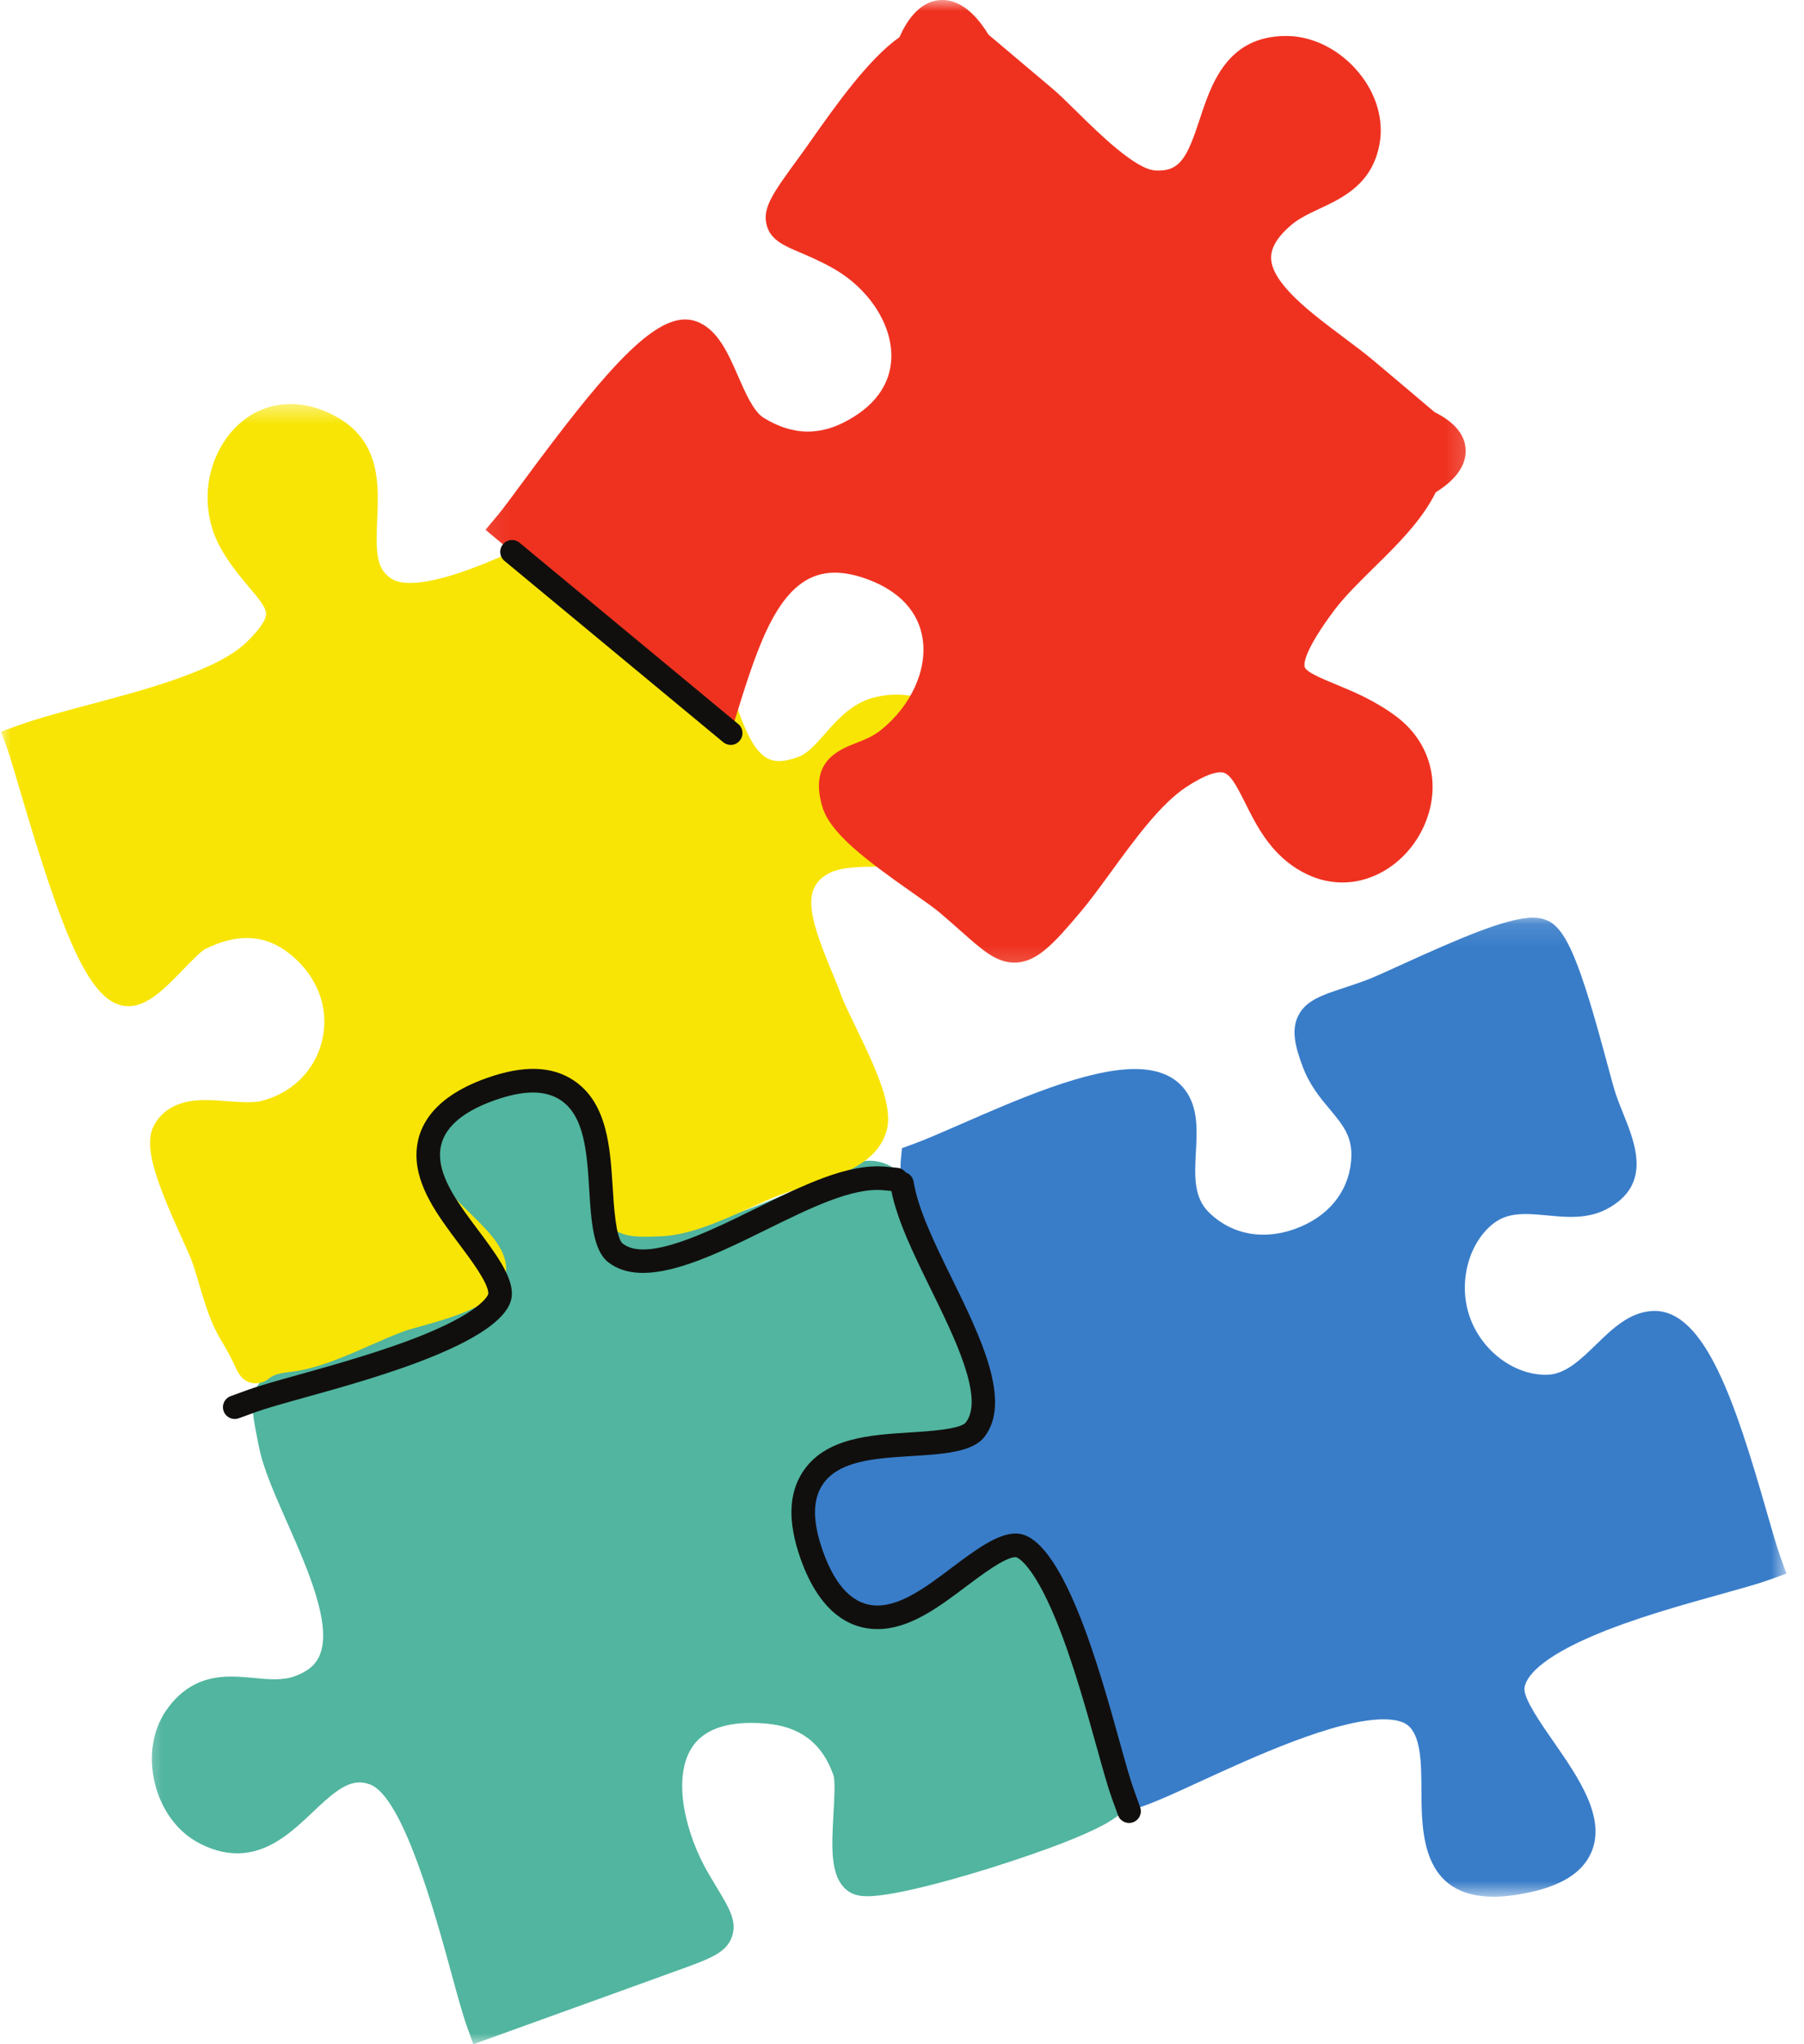 <svg width="83" height="94" viewBox="0 0 83 94" fill="none" xmlns="http://www.w3.org/2000/svg">
<mask id="mask0_29_1952" style="mask-type:luminance" maskUnits="userSpaceOnUse" x="6" y="48" width="47" height="46">
<path d="M6.404 48.566H52.15V94H6.404V48.566Z" fill="white"/>
</mask>
<g mask="url(#mask0_29_1952)">
<path d="M51.867 82.943C51.722 83.302 51.458 83.971 46.396 85.63C44.2 86.353 41.181 87.195 39.911 87.195C39.674 87.195 39.321 87.17 39.032 86.967C38.18 86.362 38.259 84.984 38.349 83.388C38.384 82.788 38.435 81.878 38.344 81.623C37.828 80.159 36.812 79.386 35.233 79.254C35.003 79.234 34.78 79.224 34.57 79.224C33.182 79.224 32.242 79.638 31.774 80.453C30.925 81.929 31.596 84.428 32.58 86.123C32.734 86.387 32.876 86.622 33.001 86.83C33.556 87.75 33.923 88.358 33.676 89.055C33.412 89.804 32.675 90.069 31.067 90.646C30.856 90.72 30.629 90.803 30.381 90.894C28.673 91.515 26.962 92.13 25.25 92.747C24.364 93.067 21.779 94 21.779 94L21.483 93.182C21.285 92.629 21.047 91.76 20.773 90.754C20.049 88.108 18.543 82.6 17.016 82.052C16.847 81.99 16.69 81.961 16.536 81.961C15.833 81.961 15.136 82.622 14.396 83.32C13.454 84.211 12.387 85.222 10.908 85.222C10.301 85.222 9.682 85.043 9.06 84.698C8.108 84.162 7.398 83.163 7.116 81.963C6.835 80.762 7.023 79.56 7.633 78.669C8.597 77.256 9.811 77.095 10.639 77.095C10.996 77.095 11.349 77.126 11.689 77.158C12.017 77.19 12.328 77.219 12.632 77.219C12.996 77.219 13.29 77.175 13.554 77.08C14.152 76.867 14.516 76.561 14.705 76.12C15.3 74.732 14.139 72.108 13.207 70.001C12.646 68.733 12.117 67.533 11.922 66.564L11.897 66.446C11.635 65.139 11.503 64.483 11.77 63.881C12.083 63.176 12.737 62.968 13.726 62.652C14.078 62.542 14.475 62.414 14.96 62.241C15.542 62.03 16.296 61.827 17.094 61.611C18.861 61.132 21.285 60.476 22.183 59.572C23.246 58.505 22.903 57.888 21.561 56.253C20.377 54.809 18.754 52.833 20.803 50.388C21.591 49.448 22.91 48.865 24.242 48.865C25.258 48.865 26.186 49.206 26.859 49.83C28.21 51.076 28.044 52.586 27.909 53.798C27.831 54.508 27.755 55.181 27.975 55.715C28.163 56.175 28.553 56.699 29.897 56.699C32.195 56.699 35.605 55.161 38.097 54.038C39.018 53.621 38.423 53.837 39.018 53.621L39.292 53.514C40.344 53.098 41.529 53.651 41.891 54.723C42.075 55.235 42.043 54.853 42.432 55.744C44.633 60.76 46.276 65.019 44.104 66.324C43.51 66.681 42.834 66.72 42.379 66.72C42.036 66.72 41.683 66.693 41.343 66.669C41.015 66.642 40.675 66.618 40.361 66.618C39.825 66.618 39.439 66.696 39.152 66.86C37.757 67.663 37.106 69.327 37.532 70.999C37.892 72.407 39 73.616 40.232 73.939C40.486 74.005 40.729 74.04 40.949 74.04C41.754 74.04 42.317 73.587 43.032 73.014C43.598 72.559 44.236 72.044 45.069 71.741C45.81 71.472 46.281 71.362 46.694 71.362C48.011 71.362 48.366 72.431 48.777 73.67C48.873 73.961 48.981 74.289 49.115 74.659C49.228 74.972 49.512 75.594 49.84 76.314C51.563 80.084 52.266 81.934 51.867 82.943Z" fill="#51B59F"/>
</g>
<mask id="mask1_29_1952" style="mask-type:luminance" maskUnits="userSpaceOnUse" x="36" y="42" width="47" height="46">
<path d="M36.844 42.111H82.191V87.231H36.844V42.111Z" fill="white"/>
</mask>
<g mask="url(#mask1_29_1952)">
<path d="M82.191 72.358L81.374 72.654C80.886 72.83 80.15 73.034 79.222 73.293C77.474 73.778 75.082 74.439 73.171 75.271C70.473 76.444 70.15 77.332 70.138 77.66C70.118 78.135 70.904 79.266 71.479 80.091C72.613 81.724 73.9 83.574 73.217 85.17C72.777 86.198 71.646 86.84 69.756 87.131C69.389 87.187 69.039 87.217 68.723 87.217C65.421 87.217 65.408 84.294 65.399 82.358C65.394 81.104 65.386 79.809 64.757 79.322C64.537 79.151 64.157 79.06 63.663 79.06C61.443 79.06 57.666 80.793 55.169 81.942C54.19 82.392 53.345 82.779 52.765 82.989L51.947 83.283L51.654 82.465C51.472 81.966 51.259 81.2 50.99 80.23C50.515 78.522 49.864 76.182 49.081 74.279C47.962 71.557 47.149 71.127 46.853 71.068C46.814 71.061 46.77 71.058 46.723 71.058C46.065 71.058 45.034 71.832 44.126 72.515C42.914 73.425 41.661 74.368 40.369 74.368C39.035 74.368 38.016 73.401 37.343 71.489C36.812 69.978 36.827 68.828 37.394 67.971C38.276 66.637 40.117 66.522 41.896 66.412C43.098 66.336 44.459 66.253 44.858 65.749C45.935 64.385 44.542 61.545 43.313 59.039C42.278 56.931 41.301 54.941 41.446 53.347L41.497 52.797L42.016 52.608C42.557 52.412 43.313 52.082 44.19 51.7C46.78 50.567 50.001 49.157 52.212 49.157C53.276 49.157 54.057 49.485 54.535 50.133C55.132 50.944 55.076 51.972 55.022 52.965C54.963 54.038 54.909 55.054 55.617 55.746C56.305 56.419 57.171 56.775 58.123 56.775C58.611 56.775 59.11 56.681 59.607 56.5C61.1 55.954 62.03 54.824 62.162 53.399C62.265 52.305 61.812 51.764 61.186 51.012C60.752 50.496 60.263 49.908 59.952 49.09C59.58 48.111 59.411 47.377 59.719 46.731C60.062 46.011 60.804 45.764 61.832 45.426C62.128 45.328 62.466 45.215 62.84 45.078C63.134 44.973 63.741 44.697 64.444 44.376C67.061 43.184 69.325 42.197 70.52 42.197C70.774 42.197 70.99 42.236 71.181 42.322C72.059 42.706 72.679 44.182 73.944 48.9C74.113 49.526 74.258 50.067 74.341 50.309C74.446 50.618 74.571 50.931 74.693 51.232C75.246 52.608 76.003 54.491 73.937 55.59C73.467 55.839 72.941 55.957 72.277 55.957C71.91 55.957 71.545 55.923 71.19 55.888C70.843 55.856 70.512 55.825 70.192 55.825C69.55 55.825 69.11 55.954 68.718 56.255C67.55 57.161 67.078 59.009 67.621 60.554C68.162 62.099 69.633 63.217 71.117 63.217H71.168C72.015 63.203 72.706 62.534 73.435 61.827C74.179 61.105 74.948 60.358 75.988 60.285C76.032 60.282 76.076 60.28 76.12 60.28C78.446 60.28 79.834 64.461 81.283 69.511C81.528 70.363 81.738 71.1 81.897 71.54L82.191 72.358Z" fill="#397DC9"/>
</g>
<mask id="mask2_29_1952" style="mask-type:luminance" maskUnits="userSpaceOnUse" x="0" y="18" width="46" height="47">
<path d="M0 18.487H45.884V64.233H0V18.487Z" fill="white"/>
</mask>
<g mask="url(#mask2_29_1952)">
<path d="M44.674 38.743C43.703 39.845 42.065 39.847 40.618 39.849C39.693 39.852 38.736 39.852 38.175 40.138C36.907 40.782 37.169 42.033 38.234 44.591C38.403 45.002 38.567 45.389 38.699 45.764C38.807 46.065 39.061 46.589 39.331 47.142C40.388 49.313 41.11 50.934 40.782 52.026C40.337 53.516 38.684 54.04 37.088 54.547C36.733 54.659 36.366 54.775 36.023 54.899C35.575 55.061 35.052 55.296 34.498 55.546C33.211 56.128 31.752 56.784 30.479 56.845C30.146 56.86 29.894 56.867 29.688 56.867C29.145 56.867 28.533 56.833 28.124 56.405C27.72 55.981 27.742 55.448 27.767 54.929C27.781 54.603 27.799 54.199 27.745 53.68C27.473 51.029 26.056 49.445 23.953 49.445C22.592 49.445 21.292 50.141 20.641 51.218C20.017 52.253 20.056 53.502 20.751 54.836C20.856 55.032 21.275 55.44 21.61 55.771C22.521 56.659 23.461 57.577 23.26 58.62C23.018 59.878 21.324 60.444 19.304 61.004C19.013 61.083 18.741 61.159 18.602 61.21C18.139 61.379 17.627 61.602 17.089 61.839C15.841 62.39 14.55 62.958 13.314 63.09C12.665 63.159 12.484 63.303 12.409 63.364C12.316 63.438 12.098 63.611 11.772 63.611H11.77C11.175 63.611 10.95 63.117 10.839 62.88C10.741 62.667 10.56 62.267 10.139 61.572C9.689 60.823 9.422 59.927 9.165 59.061C9.052 58.679 8.947 58.319 8.83 57.998C8.759 57.795 8.585 57.413 8.384 56.973C7.101 54.145 6.585 52.637 7.104 51.715C7.738 50.584 9.045 50.584 9.473 50.584C9.809 50.584 10.156 50.611 10.489 50.638C10.815 50.662 11.118 50.684 11.405 50.684C11.669 50.684 11.88 50.664 12.044 50.62C13.432 50.261 14.465 49.245 14.807 47.903C15.153 46.552 14.717 45.142 13.64 44.131C12.93 43.458 12.181 43.132 11.353 43.132C10.766 43.132 10.127 43.301 9.451 43.634C9.251 43.734 8.783 44.217 8.443 44.569C7.593 45.443 6.795 46.27 5.909 46.27L5.853 46.268C4.122 46.202 2.874 42.985 0.893 36.256C0.661 35.465 0.46 34.782 0.345 34.459L0.049 33.642L0.867 33.348C1.765 33.022 2.913 32.719 4.125 32.396C6.734 31.7 9.98 30.836 11.331 29.541C11.953 28.944 12.269 28.477 12.24 28.183C12.213 27.894 11.865 27.483 11.466 27.01C11.079 26.55 10.595 25.977 10.176 25.245C9.339 23.781 9.341 21.97 10.183 20.513C10.896 19.282 12.061 18.577 13.378 18.577C14.102 18.577 14.839 18.793 15.569 19.216C17.517 20.352 17.427 22.327 17.353 23.911C17.28 25.495 17.329 26.232 18.085 26.653C18.266 26.753 18.528 26.805 18.864 26.805C20.44 26.805 22.878 25.691 24.655 24.878C25.353 24.56 25.958 24.283 26.413 24.119C26.827 23.968 27.165 23.826 27.463 23.701C28.065 23.448 28.499 23.265 28.991 23.265C29.887 23.265 30.486 23.914 31.022 24.575C31.916 25.676 32.403 27.497 32.831 29.108C33.017 29.801 33.191 30.454 33.375 30.961C33.483 31.257 33.588 31.566 33.691 31.877C34.325 33.762 34.817 34.998 35.837 34.998C36.099 34.998 36.408 34.929 36.753 34.797C37.172 34.633 37.553 34.2 37.957 33.739C38.545 33.074 39.211 32.315 40.261 32.06C40.586 31.982 40.917 31.94 41.245 31.94C43.328 31.94 45.096 33.529 45.355 35.634C45.526 37.012 45.304 38.028 44.674 38.743Z" fill="#F8E505"/>
</g>
<mask id="mask3_29_1952" style="mask-type:luminance" maskUnits="userSpaceOnUse" x="22" y="0" width="46" height="45">
<path d="M22.07 0H67.817V44.807H22.07V0Z" fill="white"/>
</mask>
<g mask="url(#mask3_29_1952)">
<path d="M67.433 20.677C67.474 21.645 66.581 22.313 66.055 22.638C65.423 23.928 64.29 25.045 63.19 26.124C62.503 26.802 61.851 27.444 61.381 28.07C59.976 29.953 59.989 30.533 60.025 30.665C60.091 30.905 60.801 31.196 61.428 31.456C62.236 31.789 63.242 32.202 64.226 32.934C65.702 34.033 66.265 35.796 65.69 37.534C65.097 39.326 63.484 40.579 61.768 40.579C61.031 40.579 60.314 40.359 59.636 39.928C58.39 39.13 57.781 37.906 57.291 36.924C56.801 35.94 56.544 35.51 56.158 35.51C55.915 35.51 55.445 35.624 54.593 36.18C53.404 36.956 52.212 38.594 51.159 40.036C50.642 40.746 50.155 41.414 49.675 41.982C48.478 43.397 47.693 44.263 46.677 44.263C45.842 44.263 45.228 43.717 44.209 42.814C43.918 42.559 43.592 42.266 43.211 41.945C42.956 41.732 42.501 41.411 41.972 41.042C39.852 39.553 38.2 38.32 37.835 37.101C37.216 35.022 38.569 34.489 39.377 34.17C39.766 34.019 40.168 33.86 40.528 33.571C41.92 32.455 42.674 30.8 42.447 29.355C42.253 28.129 41.392 27.196 39.957 26.653C39.394 26.44 38.87 26.332 38.405 26.332C36.114 26.332 35.091 29.01 34.077 32.244L33.62 33.71L22.335 24.362L22.9 23.691C23.14 23.404 23.576 22.812 24.082 22.127C27.639 17.304 29.879 14.69 31.522 14.69C31.703 14.69 31.879 14.722 32.043 14.78C33.015 15.138 33.492 16.232 33.955 17.29C34.288 18.053 34.667 18.92 35.127 19.206C35.808 19.632 36.493 19.845 37.167 19.845C37.7 19.845 38.249 19.711 38.79 19.441C40.212 18.734 40.98 17.694 41.01 16.433C41.044 14.891 39.95 13.236 38.285 12.313C37.686 11.98 37.184 11.77 36.782 11.598C36.075 11.297 35.46 11.038 35.277 10.364C35.056 9.571 35.573 8.864 36.704 7.314C36.888 7.065 37.093 6.773 37.316 6.458C38.442 4.862 39.96 2.71 41.382 1.711C41.654 1.097 42.256 0 43.362 0C44.425 0 45.166 1.084 45.48 1.594C46.459 2.421 47.441 3.248 48.42 4.073C48.733 4.338 49.103 4.702 49.531 5.123C50.54 6.117 52.229 7.779 53.149 7.838C53.2 7.843 53.254 7.843 53.306 7.843C54.322 7.843 54.647 7.16 55.198 5.483C55.729 3.868 56.456 1.655 59.166 1.655H59.252C60.449 1.677 61.673 2.308 62.525 3.349C63.325 4.323 63.67 5.51 63.474 6.607C63.142 8.455 61.8 9.087 60.723 9.591C60.231 9.823 59.766 10.041 59.401 10.352C58.767 10.898 58.468 11.398 58.483 11.882C58.522 13.045 60.331 14.401 61.785 15.488C62.307 15.88 62.801 16.247 63.237 16.616C64.157 17.39 65.08 18.166 65.998 18.947C66.921 19.407 67.406 19.99 67.433 20.677Z" fill="#EF3220"/>
</g>
<path d="M33.274 34.129C33.375 34.212 33.497 34.254 33.62 34.254C33.774 34.254 33.93 34.188 34.036 34.055C34.227 33.825 34.195 33.483 33.965 33.292L23.904 24.956C23.674 24.765 23.331 24.797 23.14 25.03C22.949 25.26 22.981 25.603 23.213 25.794L33.274 34.129ZM52.131 83.794C52.069 83.817 52.008 83.826 51.947 83.826C51.724 83.826 51.516 83.689 51.438 83.469L51.142 82.651C50.956 82.127 50.74 81.354 50.468 80.375C49.996 78.681 49.35 76.358 48.581 74.485C47.47 71.787 46.755 71.604 46.748 71.602C46.74 71.602 46.733 71.602 46.723 71.602C46.246 71.602 45.166 72.412 44.452 72.95C43.169 73.915 41.842 74.911 40.368 74.911C39.277 74.911 37.779 74.35 36.831 71.67C36.239 69.988 36.276 68.681 36.941 67.67C37.972 66.111 40.038 65.984 41.862 65.868C42.674 65.82 44.185 65.724 44.432 65.411C45.298 64.317 43.928 61.523 42.826 59.279C42.038 57.673 41.294 56.153 41.01 54.765L40.645 54.73C39.206 54.598 37.284 55.546 35.25 56.547C32.604 57.849 29.605 59.325 27.975 58.033C27.282 57.482 27.196 56.118 27.108 54.677C27.005 53.024 26.898 51.318 25.791 50.586C25.088 50.119 24.095 50.121 22.761 50.593C21.091 51.183 20.244 52.03 20.244 53.11C20.244 54.224 21.13 55.404 21.987 56.547C22.756 57.572 23.551 58.635 23.551 59.474C23.551 59.558 23.544 59.636 23.529 59.712C23.363 60.556 22.175 61.44 19.999 62.339C18.07 63.137 15.716 63.793 13.995 64.27C13.037 64.537 12.284 64.747 11.799 64.921L10.984 65.217C10.922 65.239 10.861 65.249 10.8 65.249C10.577 65.249 10.369 65.112 10.291 64.892C10.188 64.608 10.335 64.297 10.617 64.197L11.432 63.9C11.953 63.712 12.727 63.496 13.703 63.225C15.397 62.752 17.715 62.106 19.586 61.335C22.281 60.221 22.464 59.506 22.464 59.501C22.467 59.492 22.467 59.484 22.467 59.474C22.467 58.997 21.657 57.915 21.12 57.2C20.156 55.915 19.16 54.586 19.16 53.11C19.16 52.018 19.723 50.515 22.398 49.57C24.078 48.975 25.382 49.012 26.391 49.678C27.948 50.711 28.075 52.779 28.19 54.606C28.239 55.421 28.334 56.931 28.648 57.181C29.742 58.047 32.53 56.674 34.77 55.572C36.946 54.503 39 53.489 40.743 53.648L41.294 53.7C41.45 53.715 41.585 53.795 41.673 53.913C41.857 53.974 41.999 54.131 42.033 54.334C42.246 55.631 43 57.169 43.8 58.799C45.1 61.45 46.574 64.454 45.281 66.086C44.736 66.779 43.372 66.865 41.93 66.955C40.28 67.056 38.579 67.161 37.845 68.27C37.38 68.975 37.382 69.969 37.854 71.308C38.444 72.977 39.289 73.827 40.368 73.827C41.48 73.827 42.657 72.941 43.798 72.081C44.824 71.31 45.884 70.515 46.723 70.515C46.804 70.515 46.885 70.522 46.958 70.537C47.803 70.703 48.686 71.893 49.582 74.071C50.378 76.003 51.034 78.363 51.511 80.084C51.778 81.041 51.989 81.797 52.163 82.282L52.456 83.099C52.559 83.381 52.412 83.692 52.131 83.794Z" fill="#110F0D"/>
</svg>
